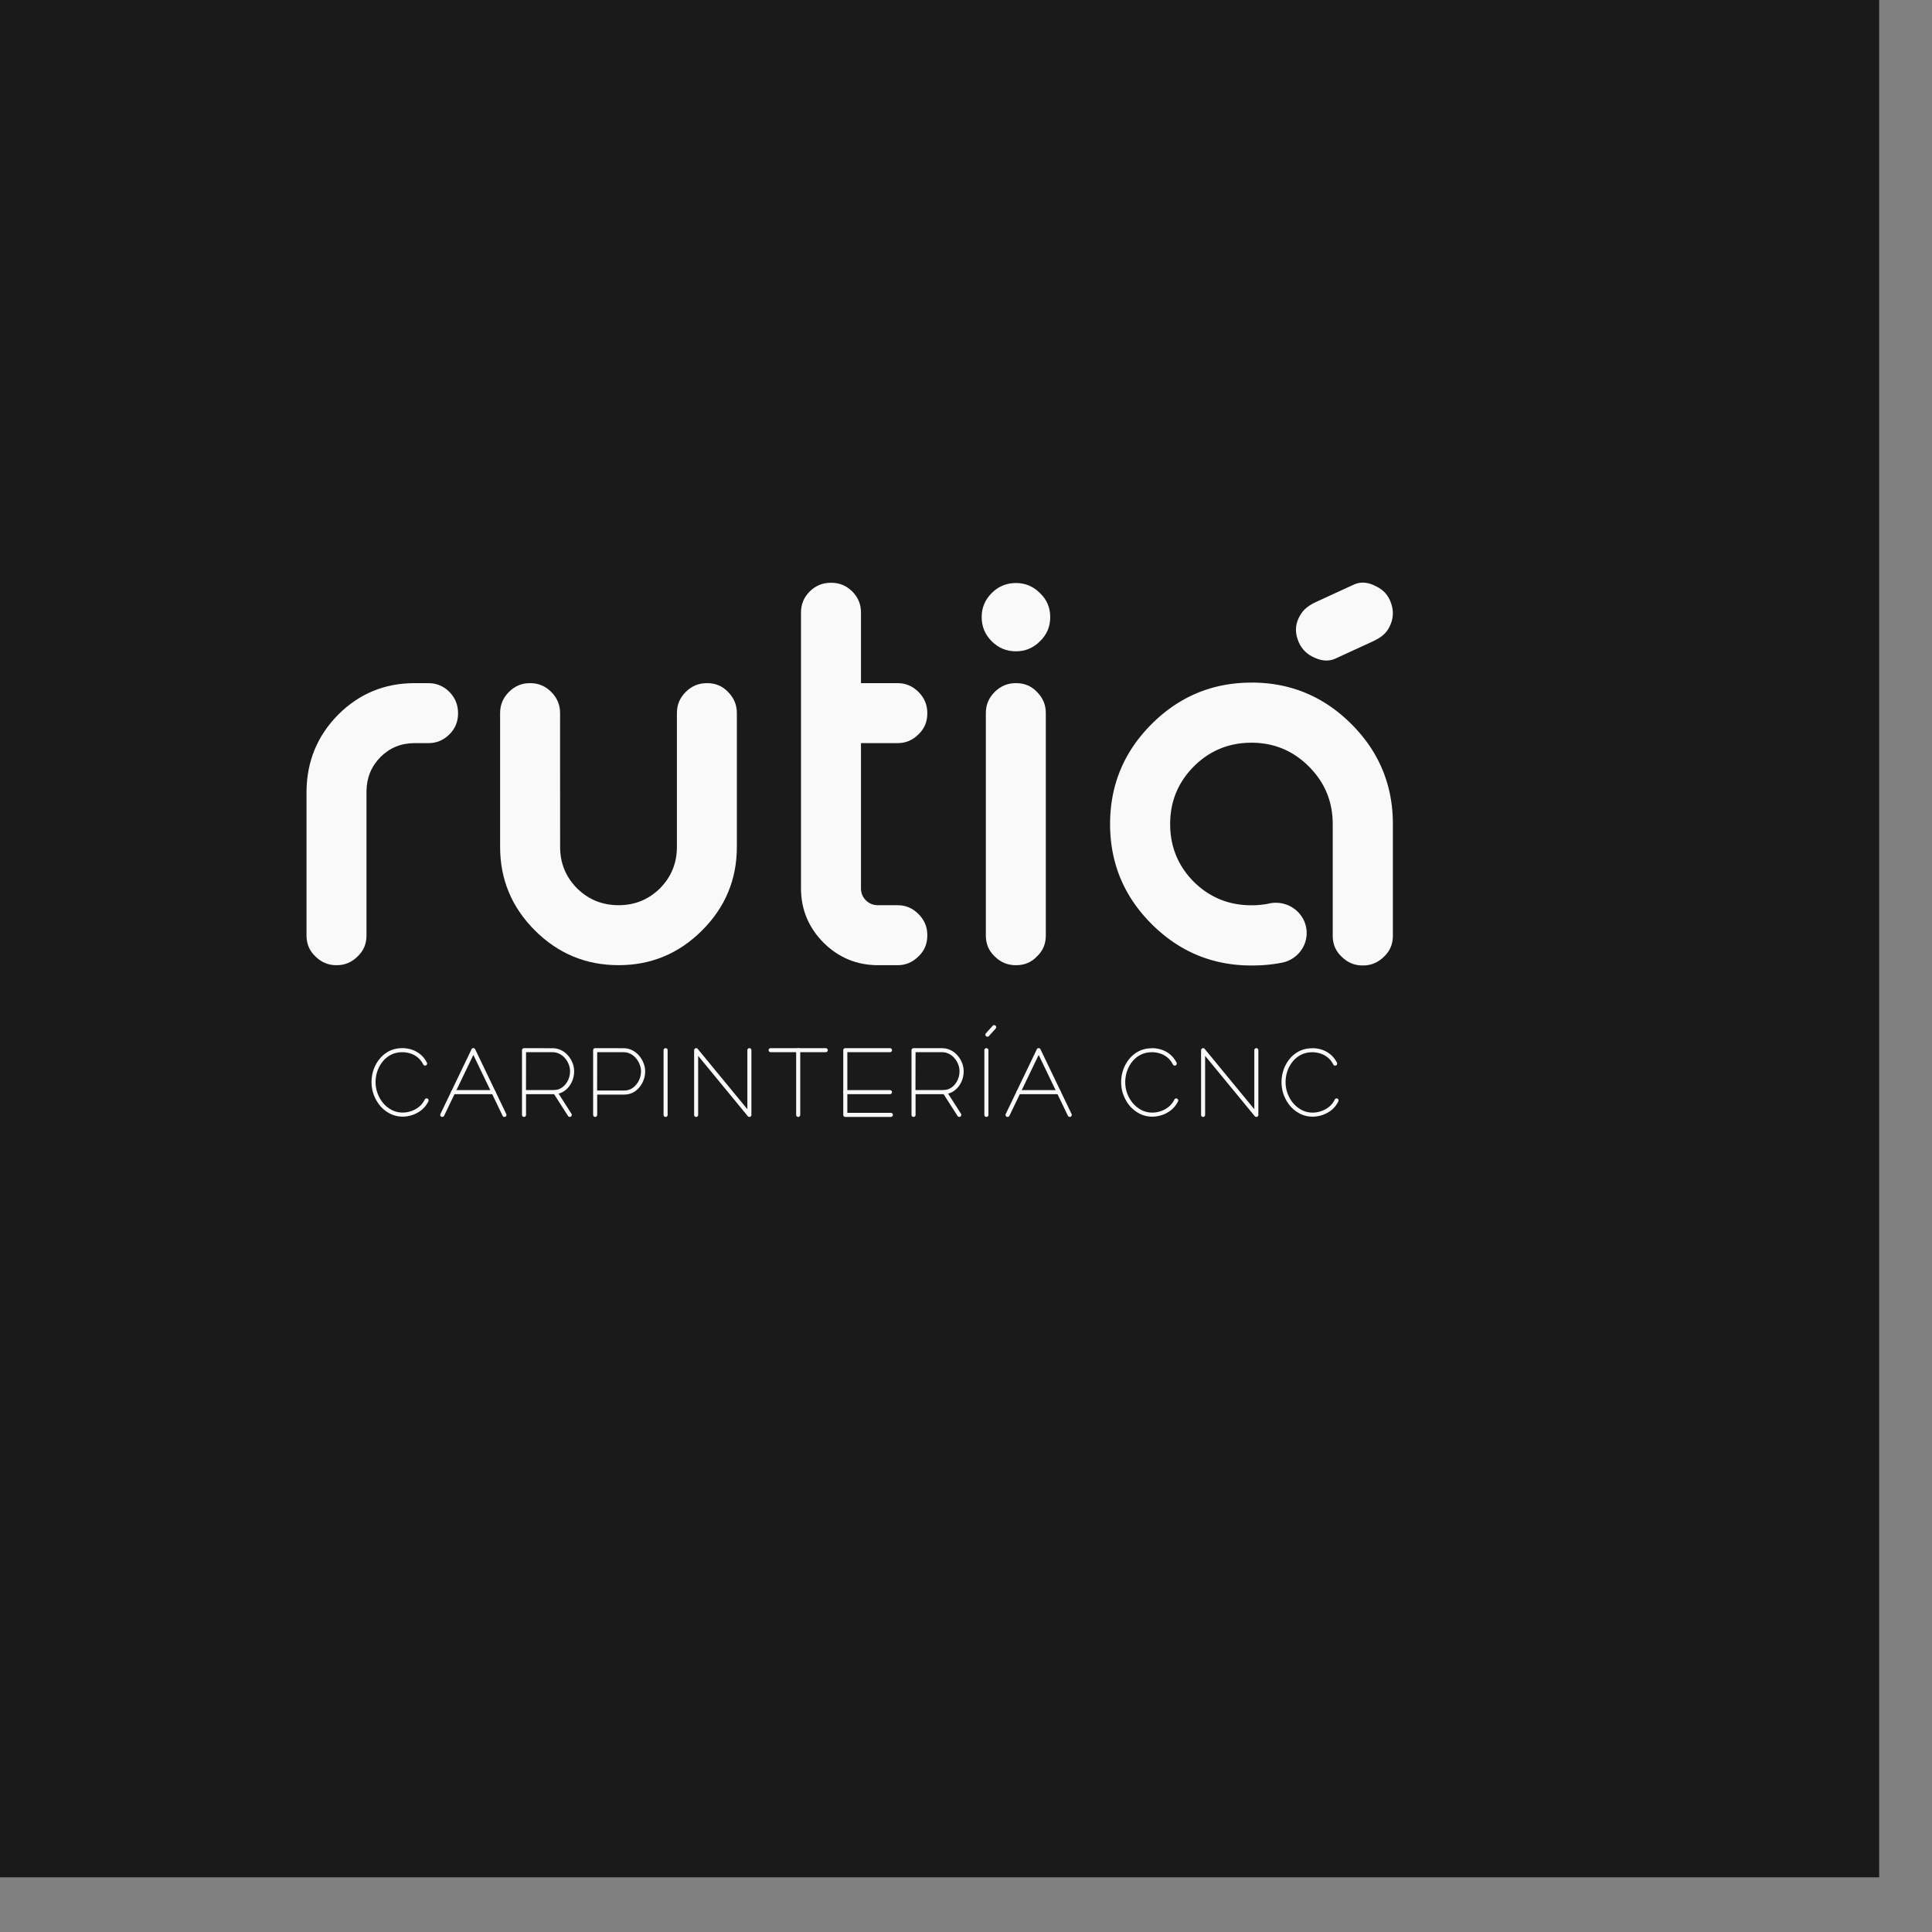 <?xml version="1.0" encoding="UTF-8" standalone="no"?>
<!-- Created with Inkscape (http://www.inkscape.org/) -->

<svg
   xml:space="preserve"
   id="svg5"
   version="1.1"
   viewBox="0 0 67.734 67.734"
   height="67.734mm"
   width="67.734mm"
   xmlns="http://www.w3.org/2000/svg"
   xmlns:svg="http://www.w3.org/2000/svg"><rect x="0" y="0" width="67.734" height="67.734" fill="#808080" stroke="none"/><defs
     id="defs2" /><g
     id="g17766-5-0"
     transform="matrix(9.102,0,0,9.102,-66572.837,-68642.195)"><path
       id="rect1"
       style="fill:#1a1a1a;stroke-width:0.002"
       d="m 7313.886,7541.231 h 7.441 v 7.441 h -7.441 z" /><g
       id="g16294-6-0-25-8"
       style="fill:none;stroke:#f9f9f9;stroke-width:0.3;stroke-linecap:round;stroke-linejoin:round;stroke-dasharray:none"
       transform="matrix(0.987,0,0,0.987,5784.149,5037.741)"><g
         id="g16292-8-4-7-7"
         transform="translate(-0.522)"
         style="fill:none;stroke:#f9f9f9" /></g><g
       id="g1"
       transform="matrix(0.053,0,0,0.053,6933.024,7141.647)"><path
         style="baseline-shift:baseline;display:inline;overflow:visible;opacity:1;vector-effect:none;fill:#f9f9f9;stroke-linecap:round;stroke-linejoin:round;stroke-miterlimit:10;enable-background:accumulate;stop-color:#000000;stop-opacity:1"
         d="m 1490.314,2612.756 a 0.15,0.15 0 0 0 -0.15,0.15 v 3.09 1.674 a 0.15,0.15 0 0 0 0.15,0.148 0.15,0.15 0 0 0 0.148,-0.148 v -1.525 h 2.147 a 0.15,0.15 0 0 0 0.016,0 c 0.274,-0.026 0.52,-0.123 0.729,-0.289 0.204,-0.162 0.366,-0.368 0.48,-0.611 0.114,-0.244 0.17,-0.509 0.17,-0.787 0,-0.209 -0.039,-0.414 -0.117,-0.611 v 0 c -0.077,-0.201 -0.187,-0.381 -0.326,-0.541 -0.141,-0.167 -0.31,-0.3 -0.504,-0.395 -0.199,-0.102 -0.419,-0.152 -0.654,-0.152 z m 0.148,0.299 h 1.939 c 0.194,0 0.363,0.04 0.518,0.119 0.158,0.077 0.292,0.183 0.408,0.32 0.117,0.135 0.208,0.285 0.273,0.455 0.065,0.164 0.098,0.33 0.098,0.502 0,0.237 -0.049,0.456 -0.145,0.66 -0.096,0.205 -0.225,0.37 -0.393,0.504 -0.164,0.13 -0.35,0.203 -0.572,0.225 h -2.133 z"
         id="path16250-3-4-4-4"
         transform="matrix(0.987,0,0,0.987,5785.356,5040.666)" /><path
         style="baseline-shift:baseline;display:inline;overflow:visible;opacity:1;vector-effect:none;fill:#f9f9f9;stroke-linecap:round;stroke-linejoin:round;stroke-miterlimit:10;enable-background:accumulate;stop-color:#000000;stop-opacity:1"
         d="m 1461.631,2612.756 a 0.15,0.15 0 0 0 -0.148,0.15 v 3.09 1.674 a 0.15,0.15 0 0 0 0.148,0.148 0.15,0.15 0 0 0 0.15,-0.148 v -1.525 h 2.146 a 0.15,0.15 0 0 0 0.014,0 c 0.274,-0.026 0.522,-0.123 0.731,-0.289 0.204,-0.162 0.364,-0.368 0.478,-0.611 0.115,-0.244 0.172,-0.509 0.172,-0.787 0,-0.209 -0.039,-0.414 -0.117,-0.611 v 0 c -0.077,-0.2 -0.187,-0.381 -0.326,-0.541 v 0 c -0.141,-0.166 -0.309,-0.298 -0.502,-0.393 -0.199,-0.102 -0.419,-0.152 -0.654,-0.152 z m 0.15,0.299 h 1.939 c 0.194,0 0.363,0.04 0.518,0.119 0.158,0.077 0.294,0.183 0.41,0.32 0.117,0.135 0.208,0.285 0.274,0.455 0.065,0.164 0.098,0.33 0.098,0.502 0,0.237 -0.049,0.456 -0.144,0.66 -0.096,0.205 -0.225,0.37 -0.393,0.504 -0.164,0.13 -0.35,0.203 -0.572,0.225 h -2.133 z"
         id="path16252-1-2-0-13"
         transform="matrix(0.987,0,0,0.987,5785.356,5040.666)" /><path
         style="baseline-shift:baseline;display:inline;overflow:visible;opacity:1;vector-effect:none;fill:#f9f9f9;stroke-linecap:round;stroke-linejoin:round;stroke-miterlimit:10;enable-background:accumulate;stop-color:#000000;stop-opacity:1"
         d="m 1514.512,2612.756 a 0.15,0.15 0 0 0 -0.15,0.15 v 4.346 l -3.654,-4.441 a 0.15,0.15 0 0 0 -0.266,0.096 v 4.764 a 0.15,0.15 0 0 0 0.15,0.15 0.15,0.15 0 0 0 0.148,-0.15 v -4.348 l 3.654,4.443 a 0.15,0.15 0 0 0 0.266,-0.096 v -4.764 a 0.15,0.15 0 0 0 -0.148,-0.15 z"
         id="path16254-8-0-2-8"
         transform="matrix(0.987,0,0,0.987,5786.386,5040.666)" /><path
         style="baseline-shift:baseline;display:inline;overflow:visible;opacity:1;vector-effect:none;fill:#f9f9f9;stroke-linecap:round;stroke-linejoin:round;stroke-miterlimit:10;enable-background:accumulate;stop-color:#000000;stop-opacity:1"
         d="m 1478.227,2612.756 a 0.15,0.15 0 0 0 -0.15,0.15 v 4.346 l -3.654,-4.441 a 0.15,0.15 0 0 0 -0.266,0.096 v 4.764 a 0.15,0.15 0 0 0 0.15,0.15 0.15,0.15 0 0 0 0.148,-0.15 v -4.348 l 3.654,4.443 a 0.15,0.15 0 0 0 0.266,-0.096 v -4.764 a 0.15,0.15 0 0 0 -0.148,-0.15 z"
         id="path16256-4-2-0-0"
         transform="matrix(0.987,0,0,0.987,5785.356,5040.666)" /><path
         style="baseline-shift:baseline;display:inline;overflow:visible;opacity:1;vector-effect:none;fill:#f9f9f9;stroke-linecap:round;stroke-linejoin:round;stroke-miterlimit:10;enable-background:accumulate;stop-color:#000000;stop-opacity:1"
         d="m 1485.289,2612.756 a 0.15,0.15 0 0 0 -0.15,0.15 v 4.764 a 0.15,0.15 0 0 0 0.15,0.15 h 3.355 a 0.15,0.15 0 0 0 0.148,-0.15 0.15,0.15 0 0 0 -0.148,-0.15 h -3.205 v -4.465 h 3.141 a 0.15,0.15 0 0 0 0.148,-0.148 0.15,0.15 0 0 0 -0.148,-0.15 z"
         id="path16258-8-0-4-1"
         transform="matrix(0.987,0,0,0.987,5785.356,5040.666)" /><path
         style="baseline-shift:baseline;display:inline;overflow:visible;opacity:1;vector-effect:none;fill:#f9f9f9;stroke-linecap:round;stroke-linejoin:round;stroke-miterlimit:10;enable-background:accumulate;stop-color:#000000;stop-opacity:1"
         d="m 1485.289,2615.846 a 0.15,0.15 0 0 0 -0.15,0.15 0.15,0.15 0 0 0 0.15,0.148 h 3.291 a 0.15,0.15 0 0 0 0.148,-0.148 0.15,0.15 0 0 0 -0.148,-0.15 z"
         id="path16260-3-1-2-9"
         transform="matrix(0.987,0,0,0.987,5785.356,5040.666)" /><path
         style="baseline-shift:baseline;display:inline;overflow:visible;opacity:1;vector-effect:none;fill:#f9f9f9;stroke-linecap:round;stroke-linejoin:round;stroke-miterlimit:10;enable-background:accumulate;stop-color:#000000;stop-opacity:1"
         d="m 1472.057,2612.756 a 0.15,0.15 0 0 0 -0.15,0.15 v 4.764 a 0.15,0.15 0 0 0 0.15,0.15 0.15,0.15 0 0 0 0.15,-0.15 v -4.764 a 0.15,0.15 0 0 0 -0.15,-0.15 z"
         id="path16262-5-6-2-3"
         transform="matrix(0.987,0,0,0.987,5785.356,5040.666)" /><path
         style="baseline-shift:baseline;display:inline;overflow:visible;opacity:1;vector-effect:none;fill:#f9f9f9;stroke-linecap:round;stroke-linejoin:round;stroke-miterlimit:10;enable-background:accumulate;stop-color:#000000;stop-opacity:1"
         d="m 1479.793,2612.756 a 0.15,0.15 0 0 0 -0.15,0.15 0.15,0.15 0 0 0 0.15,0.148 h 4.055 a 0.15,0.15 0 0 0 0.15,-0.148 0.15,0.15 0 0 0 -0.15,-0.15 z"
         id="path16264-2-9-4-1"
         transform="matrix(0.987,0,0,0.987,5785.356,5040.666)" /><path
         style="baseline-shift:baseline;display:inline;overflow:visible;opacity:1;vector-effect:none;fill:#f9f9f9;stroke-linecap:round;stroke-linejoin:round;stroke-miterlimit:10;enable-background:accumulate;stop-color:#000000;stop-opacity:1"
         d="m 1481.82,2612.756 a 0.15,0.15 0 0 0 -0.15,0.15 v 4.764 a 0.15,0.15 0 0 0 0.15,0.15 0.15,0.15 0 0 0 0.15,-0.15 v -4.764 a 0.15,0.15 0 0 0 -0.15,-0.15 z"
         id="path16266-4-5-2-4"
         transform="matrix(0.987,0,0,0.987,5785.356,5040.666)" /><path
         style="baseline-shift:baseline;display:inline;overflow:visible;opacity:1;vector-effect:none;fill:#f9f9f9;stroke-linecap:round;stroke-linejoin:round;stroke-miterlimit:10;enable-background:accumulate;stop-color:#000000;stop-opacity:1"
         d="m 1496.35,2611.1 a 0.15,0.15 0 0 0 -0.211,0.01 l -0.496,0.551 a 0.15,0.15 0 0 0 0.01,0.213 0.15,0.15 0 0 0 0.213,-0.012 l 0.496,-0.551 a 0.15,0.15 0 0 0 -0.012,-0.211 z"
         id="path16268-8-8-0-3"
         transform="matrix(0.987,0,0,0.987,5785.356,5040.666)" /><path
         style="baseline-shift:baseline;display:inline;overflow:visible;opacity:1;vector-effect:none;fill:#f9f9f9;stroke-linecap:round;stroke-linejoin:round;stroke-miterlimit:10;enable-background:accumulate;stop-color:#000000;stop-opacity:1"
         d="m 1495.678,2612.756 a 0.15,0.15 0 0 0 -0.15,0.15 v 4.764 a 0.15,0.15 0 0 0 0.15,0.15 0.15,0.15 0 0 0 0.15,-0.15 v -4.764 a 0.15,0.15 0 0 0 -0.15,-0.15 z"
         id="path16270-4-9-8-8"
         transform="matrix(0.987,0,0,0.987,5785.356,5040.666)" /><path
         style="baseline-shift:baseline;display:inline;overflow:visible;opacity:1;vector-effect:none;fill:#f9f9f9;stroke-linecap:round;stroke-linejoin:round;stroke-miterlimit:10;enable-background:accumulate;stop-color:#000000;stop-opacity:1"
         d="m 1518.637,2612.764 c -0.359,0 -0.687,0.072 -0.977,0.219 -0.28,0.145 -0.519,0.341 -0.713,0.584 -0.192,0.241 -0.339,0.51 -0.439,0.807 -0.096,0.29 -0.143,0.588 -0.143,0.889 0,0.336 0.058,0.656 0.174,0.959 0.115,0.3 0.274,0.569 0.476,0.805 0.207,0.236 0.45,0.423 0.725,0.562 0.283,0.141 0.593,0.211 0.92,0.211 0.231,0 0.465,-0.04 0.703,-0.117 0.241,-0.079 0.467,-0.201 0.676,-0.365 0.214,-0.169 0.386,-0.387 0.514,-0.646 a 0.15,0.15 0 0 0 -0.068,-0.199 0.15,0.15 0 0 0 -0.199,0.066 c -0.11,0.224 -0.254,0.405 -0.432,0.545 -0.182,0.144 -0.375,0.247 -0.582,0.315 -0.21,0.069 -0.414,0.102 -0.611,0.102 -0.284,0 -0.544,-0.06 -0.785,-0.18 -0.24,-0.122 -0.451,-0.285 -0.635,-0.494 -0.178,-0.209 -0.318,-0.447 -0.422,-0.717 -0.103,-0.268 -0.154,-0.55 -0.154,-0.852 0,-0.269 0.041,-0.533 0.127,-0.793 v 0 c 0.09,-0.264 0.221,-0.502 0.391,-0.715 0.168,-0.211 0.371,-0.378 0.615,-0.504 0.244,-0.124 0.523,-0.188 0.842,-0.188 0.195,0 0.387,0.031 0.578,0.09 0.191,0.057 0.37,0.151 0.537,0.285 0.167,0.13 0.308,0.306 0.424,0.531 a 0.15,0.15 0 0 0 0.203,0.064 0.15,0.15 0 0 0 0.065,-0.201 c -0.132,-0.257 -0.301,-0.469 -0.506,-0.629 -0.195,-0.156 -0.406,-0.269 -0.635,-0.338 v 0 c -0.218,-0.067 -0.44,-0.102 -0.664,-0.102 z"
         id="path16272-9-3-2-4"
         transform="matrix(0.987,0,0,0.987,5786.386,5040.666)" /><path
         style="baseline-shift:baseline;display:inline;overflow:visible;opacity:1;vector-effect:none;fill:#f9f9f9;stroke-linecap:round;stroke-linejoin:round;stroke-miterlimit:10;enable-background:accumulate;stop-color:#000000;stop-opacity:1"
         d="m 1506.83,2612.764 c -0.359,0 -0.687,0.072 -0.977,0.219 -0.28,0.145 -0.519,0.341 -0.713,0.584 -0.192,0.241 -0.339,0.51 -0.44,0.807 -0.096,0.29 -0.144,0.588 -0.144,0.889 0,0.336 0.06,0.656 0.176,0.959 0.116,0.3 0.274,0.569 0.476,0.805 0.207,0.236 0.45,0.423 0.725,0.562 0.283,0.141 0.591,0.211 0.918,0.211 0.231,0 0.467,-0.04 0.705,-0.117 0.241,-0.079 0.467,-0.201 0.676,-0.365 0.214,-0.169 0.386,-0.387 0.514,-0.646 a 0.15,0.15 0 0 0 -0.068,-0.199 0.15,0.15 0 0 0 -0.201,0.066 c -0.111,0.224 -0.255,0.405 -0.432,0.545 -0.183,0.144 -0.375,0.247 -0.582,0.315 -0.211,0.069 -0.413,0.102 -0.611,0.102 -0.283,0 -0.542,-0.06 -0.783,-0.18 v 0 c -0.24,-0.122 -0.45,-0.286 -0.633,-0.494 -0.179,-0.209 -0.32,-0.447 -0.424,-0.717 -0.103,-0.268 -0.154,-0.55 -0.154,-0.852 0,-0.27 0.043,-0.534 0.129,-0.795 0.09,-0.264 0.219,-0.502 0.389,-0.715 0.168,-0.211 0.371,-0.378 0.615,-0.504 0.244,-0.124 0.523,-0.188 0.842,-0.188 0.195,0 0.387,0.031 0.578,0.09 0.191,0.057 0.37,0.151 0.537,0.285 0.167,0.13 0.306,0.306 0.422,0.531 a 0.15,0.15 0 0 0 0.203,0.064 0.15,0.15 0 0 0 0.064,-0.201 c -0.132,-0.257 -0.3,-0.469 -0.504,-0.629 -0.195,-0.156 -0.408,-0.269 -0.637,-0.338 v 0 c -0.218,-0.067 -0.44,-0.102 -0.664,-0.102 z"
         id="path16274-4-8-0-1"
         transform="matrix(0.987,0,0,0.987,5786.386,5040.666)" /><path
         style="baseline-shift:baseline;display:inline;overflow:visible;opacity:1;vector-effect:none;fill:#f9f9f9;stroke-linecap:round;stroke-linejoin:round;stroke-miterlimit:10;enable-background:accumulate;stop-color:#000000;stop-opacity:1"
         d="m 1452.676,2612.756 c -0.359,0 -0.685,0.072 -0.975,0.219 -0.28,0.145 -0.519,0.341 -0.713,0.584 -0.192,0.241 -0.341,0.51 -0.441,0.807 -0.096,0.29 -0.143,0.588 -0.143,0.889 0,0.336 0.058,0.656 0.174,0.959 0.115,0.3 0.275,0.571 0.476,0.807 0.207,0.236 0.45,0.425 0.725,0.564 0.283,0.141 0.591,0.213 0.918,0.213 0.231,0 0.467,-0.04 0.705,-0.117 0.241,-0.079 0.467,-0.2 0.676,-0.365 0.214,-0.169 0.386,-0.387 0.514,-0.646 a 0.15,0.15 0 0 0 -0.068,-0.201 0.15,0.15 0 0 0 -0.201,0.068 c -0.111,0.224 -0.252,0.403 -0.43,0.543 -0.182,0.144 -0.377,0.249 -0.584,0.316 -0.21,0.069 -0.414,0.102 -0.611,0.102 -0.284,0 -0.542,-0.059 -0.783,-0.18 -0.24,-0.122 -0.451,-0.285 -0.635,-0.494 -0.178,-0.209 -0.318,-0.447 -0.422,-0.717 -0.103,-0.268 -0.156,-0.55 -0.156,-0.852 0,-0.269 0.043,-0.533 0.129,-0.793 v 0 c 0.09,-0.264 0.221,-0.502 0.391,-0.715 0.168,-0.211 0.371,-0.378 0.615,-0.504 0.244,-0.124 0.521,-0.188 0.84,-0.188 0.195,0 0.387,0.031 0.578,0.09 0.191,0.057 0.368,0.151 0.535,0.285 0.167,0.13 0.308,0.306 0.424,0.531 a 0.15,0.15 0 0 0 0.201,0.064 0.15,0.15 0 0 0 0.066,-0.201 c -0.132,-0.258 -0.301,-0.469 -0.506,-0.629 -0.195,-0.156 -0.407,-0.269 -0.635,-0.338 v 0 c -0.218,-0.067 -0.442,-0.102 -0.666,-0.102 z"
         id="path16276-3-8-9-3"
         transform="matrix(0.987,0,0,0.987,5785.356,5040.666)" /><path
         style="baseline-shift:baseline;display:inline;overflow:visible;opacity:1;vector-effect:none;fill:#f9f9f9;stroke-linecap:round;stroke-linejoin:round;stroke-miterlimit:10;enable-background:accumulate;stop-color:#000000;stop-opacity:1"
         d="m 1466.871,2612.756 a 0.15,0.15 0 0 0 -0.15,0.15 v 3.117 1.647 a 0.15,0.15 0 0 0 0.15,0.148 0.15,0.15 0 0 0 0.15,-0.148 v -1.496 h 1.975 c 0.308,0 0.587,-0.082 0.822,-0.248 0.229,-0.167 0.41,-0.382 0.539,-0.641 0.129,-0.258 0.195,-0.537 0.195,-0.826 0,-0.209 -0.042,-0.413 -0.125,-0.611 v 0 c -0.077,-0.2 -0.185,-0.381 -0.324,-0.541 -0.141,-0.167 -0.31,-0.3 -0.504,-0.395 -0.198,-0.102 -0.415,-0.152 -0.646,-0.152 z m 0.15,0.299 h 1.932 c 0.189,0 0.355,0.039 0.51,0.119 0.158,0.077 0.292,0.183 0.408,0.32 0.117,0.135 0.208,0.285 0.273,0.455 a 0.15,0.15 0 0 0 0,0.01 c 0.07,0.164 0.102,0.327 0.102,0.498 0,0.245 -0.053,0.473 -0.162,0.691 -0.109,0.217 -0.256,0.393 -0.445,0.531 -0.184,0.13 -0.395,0.195 -0.65,0.195 h -1.975 z"
         id="path16278-2-5-2-6"
         transform="matrix(0.987,0,0,0.987,5785.356,5040.666)" /><path
         style="baseline-shift:baseline;display:inline;overflow:visible;opacity:1;vector-effect:none;fill:#f9f9f9;stroke-linecap:round;stroke-linejoin:round;stroke-miterlimit:10;enable-background:accumulate;stop-color:#000000;stop-opacity:1"
         d="m 1499.391,2612.84 -2.289,4.764 a 0.15,0.15 0 0 0 0.07,0.201 0.15,0.15 0 0 0 0.201,-0.07 l 2.154,-4.481 2.152,4.481 a 0.15,0.15 0 0 0 0.201,0.07 0.15,0.15 0 0 0 0.07,-0.201 l -2.289,-4.764 a 0.15,0.15 0 0 0 -0.272,0 z"
         id="path16280-3-4-5-5"
         transform="matrix(0.987,0,0,0.987,5785.356,5040.666)" /><path
         style="baseline-shift:baseline;display:inline;overflow:visible;opacity:1;vector-effect:none;fill:#f9f9f9;stroke-linecap:round;stroke-linejoin:round;stroke-miterlimit:10;enable-background:accumulate;stop-color:#000000;stop-opacity:1"
         d="m 1457.766,2612.84 -2.289,4.764 a 0.15,0.15 0 0 0 0.07,0.201 0.15,0.15 0 0 0 0.201,-0.07 l 2.154,-4.481 2.152,4.481 a 0.15,0.15 0 0 0 0.201,0.07 0.15,0.15 0 0 0 0.07,-0.201 l -2.289,-4.764 a 0.15,0.15 0 0 0 -0.272,0 z"
         id="path16282-0-4-45-1"
         transform="matrix(0.987,0,0,0.987,5785.356,5040.666)" /><path
         style="baseline-shift:baseline;display:inline;overflow:visible;opacity:1;vector-effect:none;fill:#f9f9f9;stroke-linecap:round;stroke-linejoin:round;stroke-miterlimit:10;enable-background:accumulate;stop-color:#000000;stop-opacity:1"
         d="m 1498.041,2615.846 a 0.15,0.15 0 0 0 -0.15,0.15 0.15,0.15 0 0 0 0.15,0.148 h 2.971 a 0.15,0.15 0 0 0 0.148,-0.148 0.15,0.15 0 0 0 -0.148,-0.15 z"
         id="path16284-4-1-9-5"
         transform="matrix(0.987,0,0,0.987,5785.356,5040.666)" /><path
         style="baseline-shift:baseline;display:inline;overflow:visible;opacity:1;vector-effect:none;fill:#f9f9f9;stroke-linecap:round;stroke-linejoin:round;stroke-miterlimit:10;enable-background:accumulate;stop-color:#000000;stop-opacity:1"
         d="m 1456.416,2615.846 a 0.15,0.15 0 0 0 -0.15,0.15 0.15,0.15 0 0 0 0.15,0.148 h 2.971 a 0.15,0.15 0 0 0 0.15,-0.148 0.15,0.15 0 0 0 -0.15,-0.15 z"
         id="path16286-7-4-2-1"
         transform="matrix(0.987,0,0,0.987,5785.356,5040.666)" /><path
         style="baseline-shift:baseline;display:inline;overflow:visible;opacity:1;vector-effect:none;fill:#f9f9f9;stroke-linecap:round;stroke-linejoin:round;stroke-miterlimit:10;enable-background:accumulate;stop-color:#000000;stop-opacity:1"
         d="m 1463.848,2615.869 a 0.15,0.15 0 0 0 -0.047,0.207 l 1.072,1.674 a 0.15,0.15 0 0 0 0.207,0.045 0.15,0.15 0 0 0 0.045,-0.207 l -1.07,-1.674 a 0.15,0.15 0 0 0 -0.207,-0.045 z"
         id="path16288-9-7-67-3"
         transform="matrix(0.987,0,0,0.987,5785.356,5040.666)" /><path
         style="baseline-shift:baseline;display:inline;overflow:visible;opacity:1;vector-effect:none;fill:#f9f9f9;stroke-linecap:round;stroke-linejoin:round;stroke-miterlimit:10;enable-background:accumulate;stop-color:#000000;stop-opacity:1"
         d="m 1492.529,2615.869 a 0.15,0.15 0 0 0 -0.045,0.207 l 1.07,1.674 a 0.15,0.15 0 0 0 0.207,0.045 0.15,0.15 0 0 0 0.047,-0.207 l -1.072,-1.674 a 0.15,0.15 0 0 0 -0.207,-0.045 z"
         id="path16290-5-4-3-7"
         transform="matrix(0.987,0,0,0.987,5785.356,5040.666)" /><path
         d="m 7221.039,7592.929 q 0.89,0 1.53,0.641 0.623,0.64 0.623,1.53 v 0.035 q 0,0.89 -0.623,1.512 -0.64,0.641 -1.53,0.641 h -1.014 q -1.459,0 -2.473,1.014 -0.996,1.014 -1.014,2.473 v 10.498 q 0,0.907 -0.64,1.512 -0.64,0.641 -1.512,0.641 h -0.053 q -0.872,0 -1.512,-0.641 -0.641,-0.605 -0.641,-1.512 v -10.498 q 0.035,-3.256 2.295,-5.551 2.295,-2.295 5.551,-2.295 z"
         style="font-size:28.946px;font-family:'Typo Round Bold Demo';-inkscape-font-specification:'Typo Round Bold Demo, Normal';text-align:center;letter-spacing:0.035px;text-anchor:middle;fill:#f9f9f9;stroke-width:0.881"
         id="path16296-8-8-7-0" /><path
         d="m 7230.61,7604.832 q 0,1.762 1.228,3.007 1.246,1.228 3.025,1.228 1.762,0 3.007,-1.228 1.228,-1.245 1.228,-3.007 v -9.733 q 0,-0.89 0.64,-1.53 0.641,-0.64 1.53,-0.64 h 0.035 q 0.907,0 1.512,0.64 0.64,0.641 0.64,1.53 v 9.733 q 0,3.541 -2.527,6.067 -2.526,2.526 -6.067,2.526 -3.558,0 -6.085,-2.526 -2.527,-2.527 -2.527,-6.067 v -9.733 q 0,-0.89 0.64,-1.53 0.641,-0.64 1.512,-0.64 h 0.053 q 0.872,0 1.512,0.64 0.641,0.641 0.641,1.53 z"
         style="font-size:28.946px;font-family:'Typo Round Bold Demo';-inkscape-font-specification:'Typo Round Bold Demo, Normal';text-align:center;letter-spacing:0.035px;text-anchor:middle;fill:#f9f9f9;stroke-width:0.881"
         id="path16298-5-8-0-83" /><path
         d="m 7250.323,7585.634 q 0.872,0 1.512,0.623 0.64,0.641 0.64,1.53 v 5.142 h 2.669 q 0.872,0 1.512,0.641 0.64,0.64 0.64,1.53 v 0.035 q 0,0.907 -0.64,1.512 -0.64,0.641 -1.512,0.641 h -2.669 v 10.551 q 0,0.516 0.356,0.872 0.356,0.356 0.89,0.356 h 1.423 q 0.872,0 1.512,0.641 0.64,0.64 0.64,1.53 v 0.035 q 0,0.907 -0.64,1.512 -0.64,0.641 -1.512,0.641 h -1.423 q -2.313,0 -3.968,-1.637 -1.637,-1.655 -1.637,-3.95 v -20.052 q 0,-0.89 0.641,-1.53 0.641,-0.623 1.512,-0.623 z"
         style="font-size:28.946px;font-family:'Typo Round Bold Demo';-inkscape-font-specification:'Typo Round Bold Demo, Normal';text-align:center;letter-spacing:0.035px;text-anchor:middle;fill:#f9f9f9;stroke-width:0.881"
         id="path16300-6-0-9-5" /><path
         d="m 7263.756,7592.929 c 0.605,0 1.109,0.213 1.512,0.641 0.427,0.427 0.64,0.937 0.64,1.53 v 16.174 c 0,0.605 -0.213,1.109 -0.64,1.512 -0.403,0.427 -0.907,0.641 -1.512,0.641 h -0.035 c -0.593,0 -1.103,-0.213 -1.53,-0.641 -0.427,-0.403 -0.641,-0.907 -0.641,-1.512 v -16.174 c 0,-0.593 0.213,-1.103 0.641,-1.53 0.427,-0.427 0.937,-0.641 1.53,-0.641 z m -0.018,-2.313 c -0.688,0 -1.275,-0.243 -1.762,-0.73 -0.486,-0.486 -0.73,-1.073 -0.73,-1.761 0,-0.676 0.243,-1.258 0.73,-1.744 0.486,-0.486 1.074,-0.73 1.762,-0.73 0.676,0 1.257,0.243 1.744,0.73 0.498,0.474 0.747,1.056 0.747,1.744 0,0.7 -0.249,1.287 -0.747,1.761 -0.486,0.486 -1.067,0.73 -1.744,0.73 z"
         style="font-size:28.946px;font-family:'Typo Round Bold Demo';-inkscape-font-specification:'Typo Round Bold Demo, Normal';text-align:center;letter-spacing:0.035px;text-anchor:middle;fill:#f9f9f9;stroke-width:0.881"
         id="path16302-7-2-18-4" /><path
         d="m 7284.199,7589.713 c -0.192,-0.574 -0.136,-1.121 0.148,-1.636 0.276,-0.537 0.722,-0.83 1.261,-1.077 l 2.696,-1.239 c 0.55,-0.253 1.121,-0.136 1.636,0.148 0.53,0.254 0.887,0.668 1.072,1.244 l 0.011,0.033 c 0.181,0.565 0.134,1.116 -0.142,1.653 -0.253,0.53 -0.695,0.819 -1.244,1.072 l -2.696,1.239 c -0.539,0.248 -1.116,0.134 -1.653,-0.142 -0.537,-0.276 -0.889,-0.699 -1.077,-1.261 z"
         style="font-size:28.946px;font-family:'Typo Round Bold Demo';-inkscape-font-specification:'Typo Round Bold Demo, Normal';text-align:center;letter-spacing:0.035px;text-anchor:middle;fill:#f9f9f9;stroke-width:0.881"
         id="path16304-0-8-0-0" /><path
         id="path16306-0-2-9-6"
         style="font-size:28.946px;font-family:'Typo Round Bold Demo';-inkscape-font-specification:'Typo Round Bold Demo, Normal';text-align:center;letter-spacing:0.035px;text-anchor:middle;fill:#f9f9f9;stroke-width:0.884"
         d="m 7280.858,7592.89 c -2.831,1e-4 -5.252,1.006 -7.263,3.016 -2.011,2.01 -3.016,4.431 -3.016,7.263 0,2.832 1.005,5.253 3.016,7.263 2.011,2.011 4.431,3.017 7.263,3.017 0.791,0 1.524,-0.068 2.2,-0.203 0,-3e-4 0,-3e-4 0,-5e-4 a 2.232,2.197 0 0 0 0.342,-0.093 2.232,2.197 0 0 0 0.324,-0.147 2.232,2.197 0 0 0 0.296,-0.196 2.232,2.197 0 0 0 0.261,-0.239 2.232,2.197 0 0 0 0.219,-0.277 2.232,2.197 0 0 0 0.172,-0.308 2.232,2.197 0 0 0 0.03,-0.071 2.232,2.197 0 0 0 0.028,-0.071 2.232,2.197 0 0 0 0.026,-0.072 2.232,2.197 0 0 0 0.023,-0.073 2.232,2.197 0 0 0 0.019,-0.075 2.232,2.197 0 0 0 0.018,-0.075 2.232,2.197 0 0 0 0.015,-0.076 2.232,2.197 0 0 0 0.011,-0.075 2.232,2.197 0 0 0 0.011,-0.076 2.232,2.197 0 0 0 0.011,-0.077 2.232,2.197 0 0 0 0,-0.077 2.232,2.197 0 0 0 0,-0.077 2.232,2.197 0 0 0 0,-0.077 2.232,2.197 0 0 0 0,-0.078 2.232,2.197 0 0 0 -0.011,-0.076 2.232,2.197 0 0 0 -0.011,-0.076 2.232,2.197 0 0 0 -0.011,-0.076 2.232,2.197 0 0 0 -0.015,-0.075 2.232,2.197 0 0 0 -0.017,-0.076 2.232,2.197 0 0 0 -0.019,-0.075 2.232,2.197 0 0 0 -0.023,-0.073 2.232,2.197 0 0 0 -0.026,-0.072 2.232,2.197 0 0 0 -0.028,-0.072 2.232,2.197 0 0 0 -0.03,-0.07 2.232,2.197 0 0 0 -0.034,-0.07 2.232,2.197 0 0 0 -0.036,-0.069 2.232,2.197 0 0 0 -0.038,-0.067 2.232,2.197 0 0 0 -0.041,-0.067 2.232,2.197 0 0 0 -0.044,-0.066 2.232,2.197 0 0 0 -0.045,-0.062 2.232,2.197 0 0 0 -0.047,-0.061 2.232,2.197 0 0 0 -0.05,-0.06 2.232,2.197 0 0 0 -0.251,-0.249 2.232,2.197 0 0 0 -0.288,-0.207 2.232,2.197 0 0 0 -0.318,-0.16 2.232,2.197 0 0 0 -0.339,-0.107 2.232,2.197 0 0 0 -0.353,-0.053 2.232,2.197 0 0 0 -0.356,0 2.232,2.197 0 0 0 -0.347,0.059 c -0.394,0.078 -0.806,0.117 -1.234,0.117 -1.642,0 -3.039,-0.571 -4.194,-1.713 -1.142,-1.154 -1.713,-2.552 -1.713,-4.194 0,-1.63 0.571,-3.022 1.713,-4.176 1.154,-1.154 2.552,-1.731 4.194,-1.731 1.63,0 3.022,0.577 4.176,1.731 1.154,1.154 1.731,2.546 1.731,4.176 h 5e-4 v 8.12 c 0,0.607 0.214,1.113 0.642,1.517 0.428,0.428 0.934,0.642 1.517,0.642 h 0.053 c 0.583,0 1.088,-0.214 1.517,-0.642 0.428,-0.404 0.643,-0.91 0.643,-1.517 v -8.12 c 0,-2.832 -1.005,-5.253 -3.016,-7.263 -2.01,-2.011 -4.432,-3.016 -7.263,-3.016 z" /></g></g></svg>
